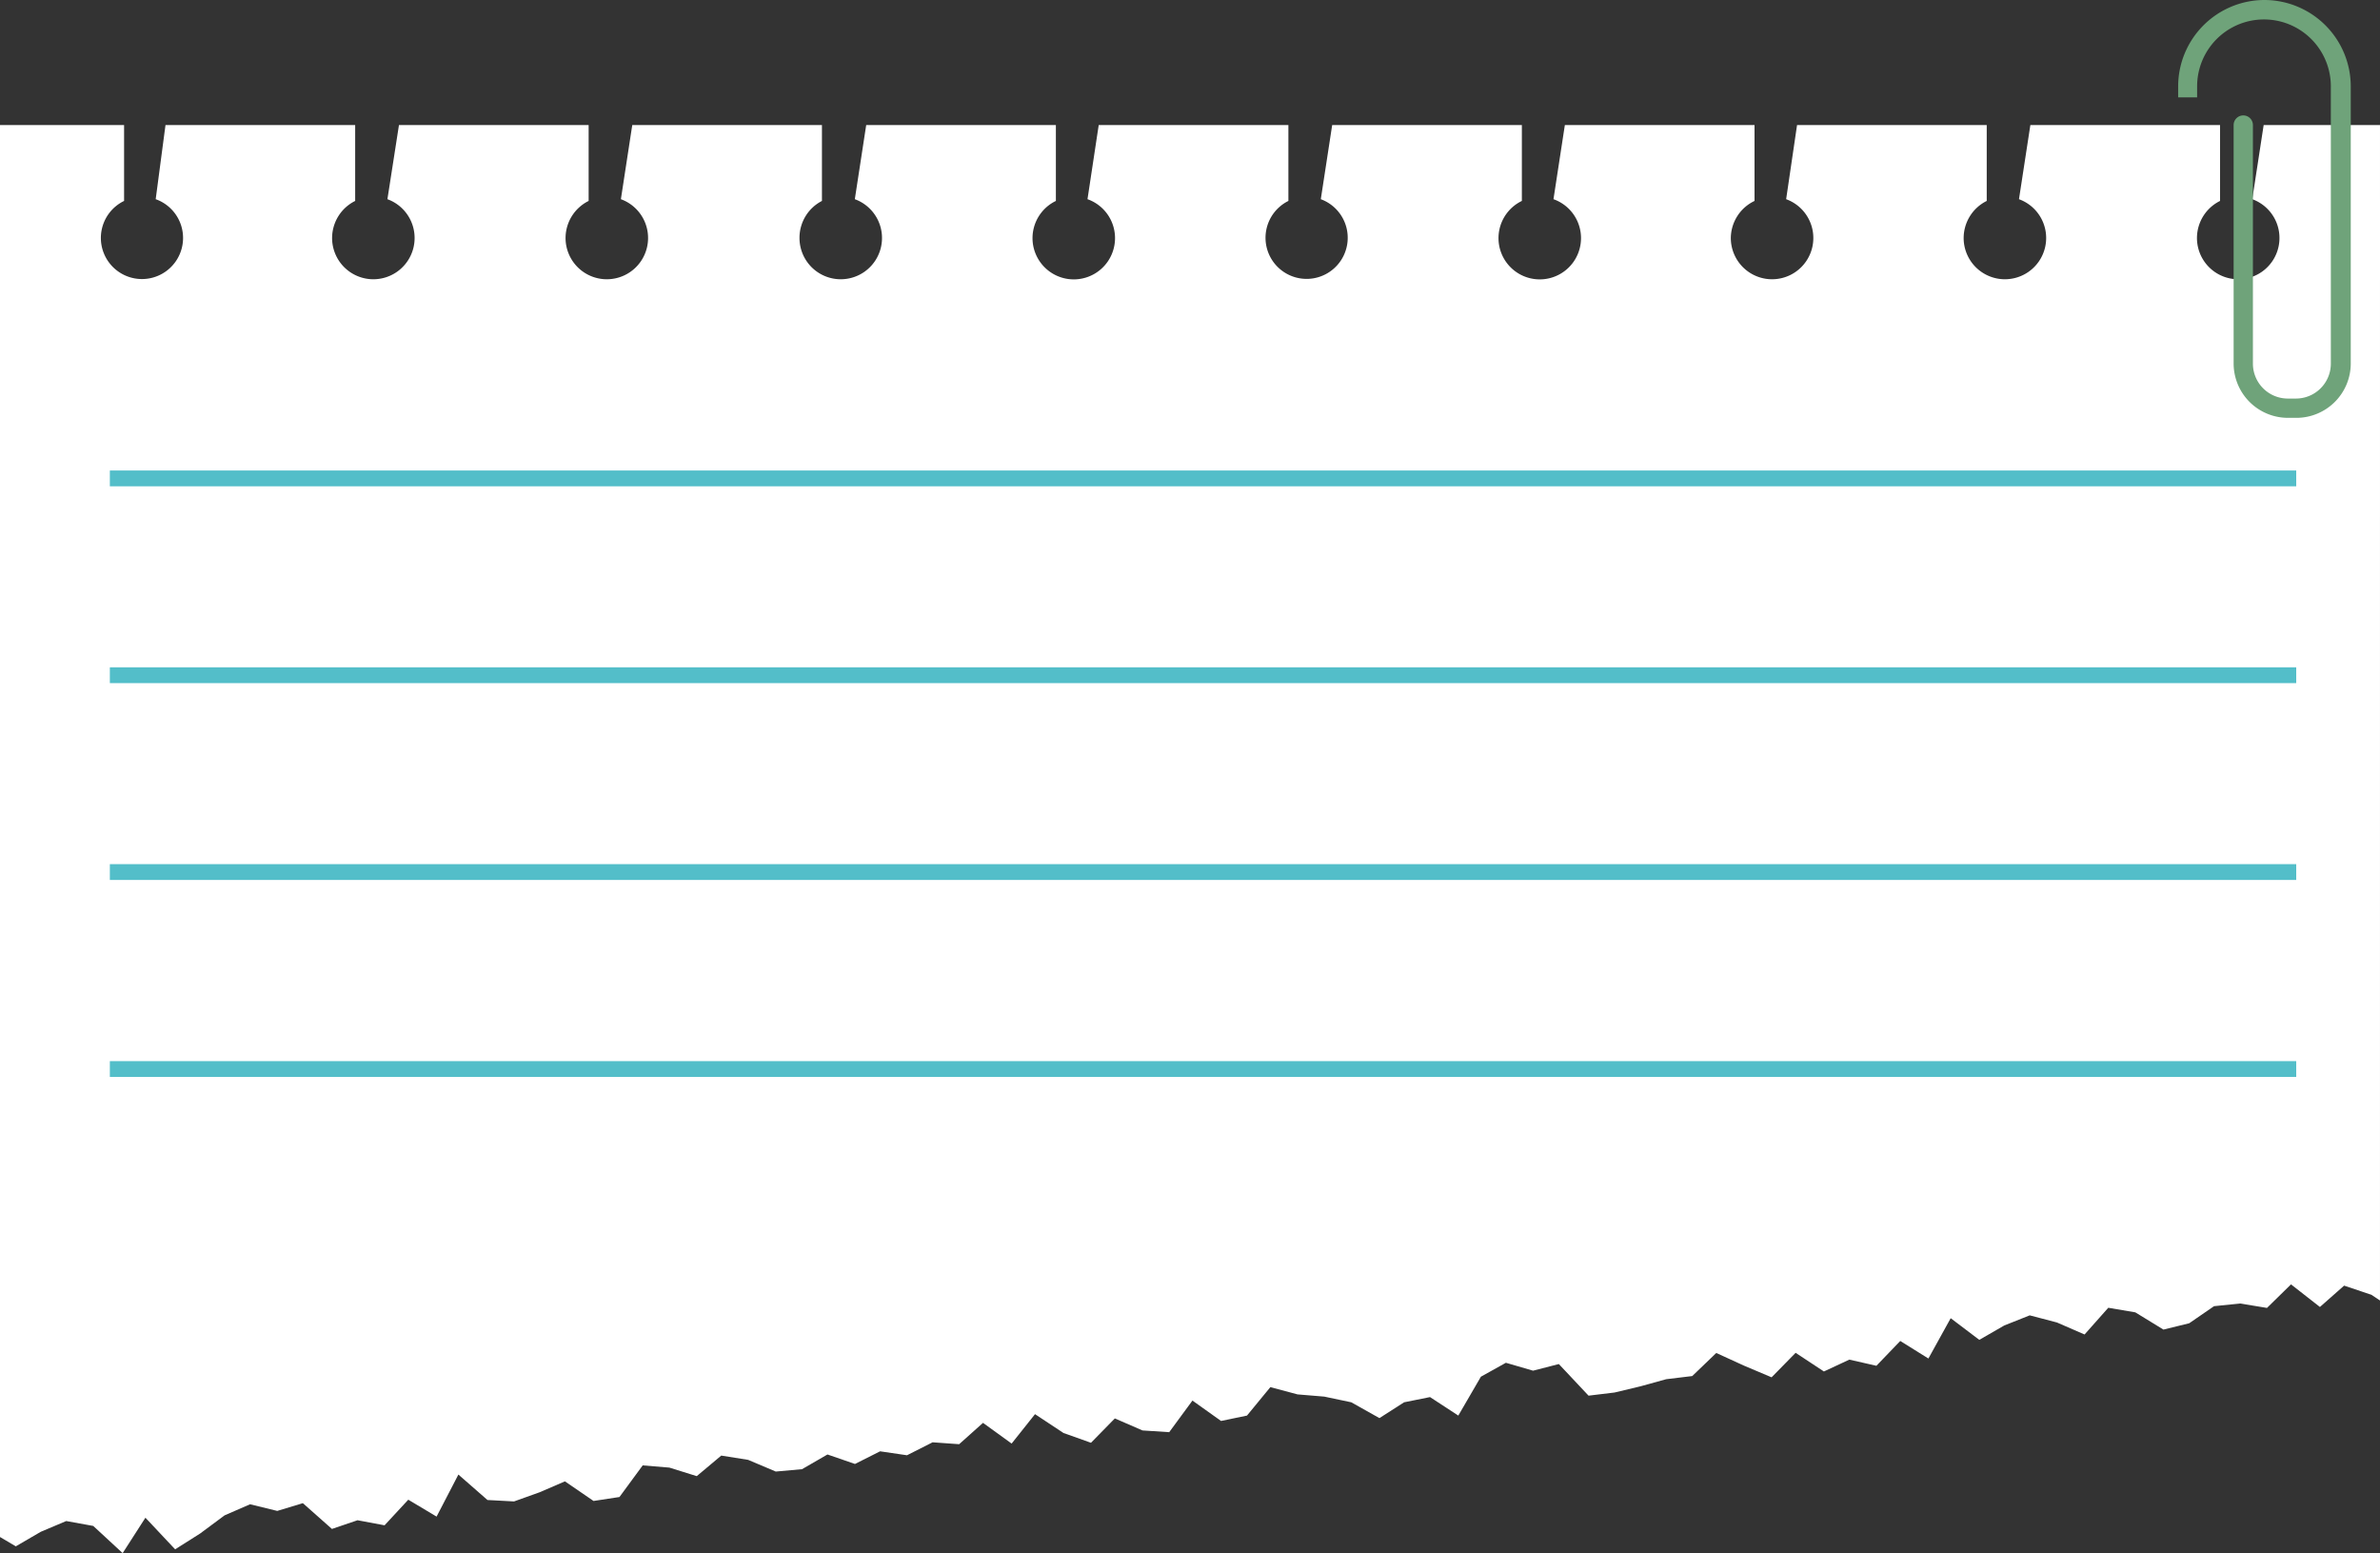 <svg xmlns="http://www.w3.org/2000/svg" viewBox="0 0 150.57 98.24"><rect x="0" y="0" width="150.57" height="98.24" fill="#333333" stroke="none"/><defs><style>.cls-1{fill:#fff;}.cls-2{fill:none;stroke:#53bec9;stroke-miterlimit:10;}.cls-3{fill:#6fa37a;}</style></defs><title>Paper_15</title><g id="Layer_2" data-name="Layer 2"><g id="_15_1" data-name="15_1"><path class="cls-1" d="M143.21,7.91l-.72,4.69a2.61,2.61,0,1,1-3.5,2.45,2.62,2.62,0,0,1,1.46-2.34V7.91h-12l-.72,4.69a2.61,2.61,0,1,1-3.5,2.45,2.62,2.62,0,0,1,1.46-2.34V7.91h-12L113,12.6a2.61,2.61,0,1,1-3.5,2.45A2.62,2.62,0,0,1,111,12.71V7.91H99l-.72,4.69a2.61,2.61,0,1,1-2,.11V7.91h-12l-.72,4.69a2.6,2.6,0,1,1-2.05.11V7.91h-12L68.8,12.6a2.61,2.61,0,1,1-2,.11V7.91h-12l-.72,4.69a2.61,2.61,0,1,1-3.5,2.45A2.62,2.62,0,0,1,52,12.71V7.91H40l-.72,4.69a2.61,2.61,0,1,1-3.5,2.45,2.62,2.62,0,0,1,1.46-2.34V7.91h-12l-.73,4.69a2.61,2.61,0,1,1-3.5,2.45,2.62,2.62,0,0,1,1.46-2.34V7.91h-12L9.85,12.6a2.6,2.6,0,1,1-2,.11V7.91H0V97.22l1,.59,1.58-.92,1.61-.68,1.71.31,1.86,1.72L9.2,96,11.08,98l1.58-1,1.55-1.15,1.61-.7,1.72.42,1.62-.49L21,96.71l1.62-.55,1.71.32,1.5-1.62,1.79,1.07L29,93.27l1.84,1.61,1.68.09,1.62-.58,1.6-.69,1.81,1.24,1.64-.25,1.47-2,1.69.14,1.73.54,1.55-1.3,1.7.27,1.75.74,1.66-.15L52.35,92l1.74.6,1.59-.8,1.7.25L59,91.23l1.68.12L62.19,90,64,91.31l1.48-1.86,1.8,1.19,1.74.62,1.51-1.54,1.75.76,1.69.11,1.47-2,1.81,1.29,1.64-.34,1.48-1.8,1.72.46,1.69.14,1.71.36,1.78,1,1.56-1,1.64-.33,1.79,1.17,1.43-2.46,1.58-.88,1.72.5,1.63-.42,1.88,2,1.65-.2,1.63-.39,1.63-.45,1.65-.2,1.52-1.46,1.75.8,1.75.74,1.52-1.55,1.79,1.18L117,86l1.71.39,1.51-1.57L122,85.93l1.41-2.55,1.81,1.37,1.58-.91,1.61-.64,1.72.45,1.75.76,1.5-1.69,1.71.29,1.78,1.09,1.63-.4,1.57-1.08,1.65-.17,1.7.28,1.52-1.49,1.83,1.43,1.53-1.35,1.73.58.54.36V7.91Z"/><line class="cls-2" x1="6.95" y1="30.26" x2="145.27" y2="30.26"/><line class="cls-2" x1="6.95" y1="42.71" x2="145.27" y2="42.71"/><line class="cls-2" x1="6.95" y1="55.16" x2="145.27" y2="55.16"/><line class="cls-2" x1="6.95" y1="67.62" x2="145.27" y2="67.62"/><path class="cls-3" d="M143.26,0a5.47,5.47,0,0,0-5.46,5.46v.7H139v-.7a4.23,4.23,0,1,1,8.46,0V23a2.21,2.21,0,0,1-2.21,2.21h-.54A2.21,2.21,0,0,1,142.53,23V7.91a.61.61,0,1,0-1.22,0V23a3.44,3.44,0,0,0,3.43,3.43h.54A3.44,3.44,0,0,0,148.72,23V5.46A5.47,5.47,0,0,0,143.26,0Z"/></g></g></svg>